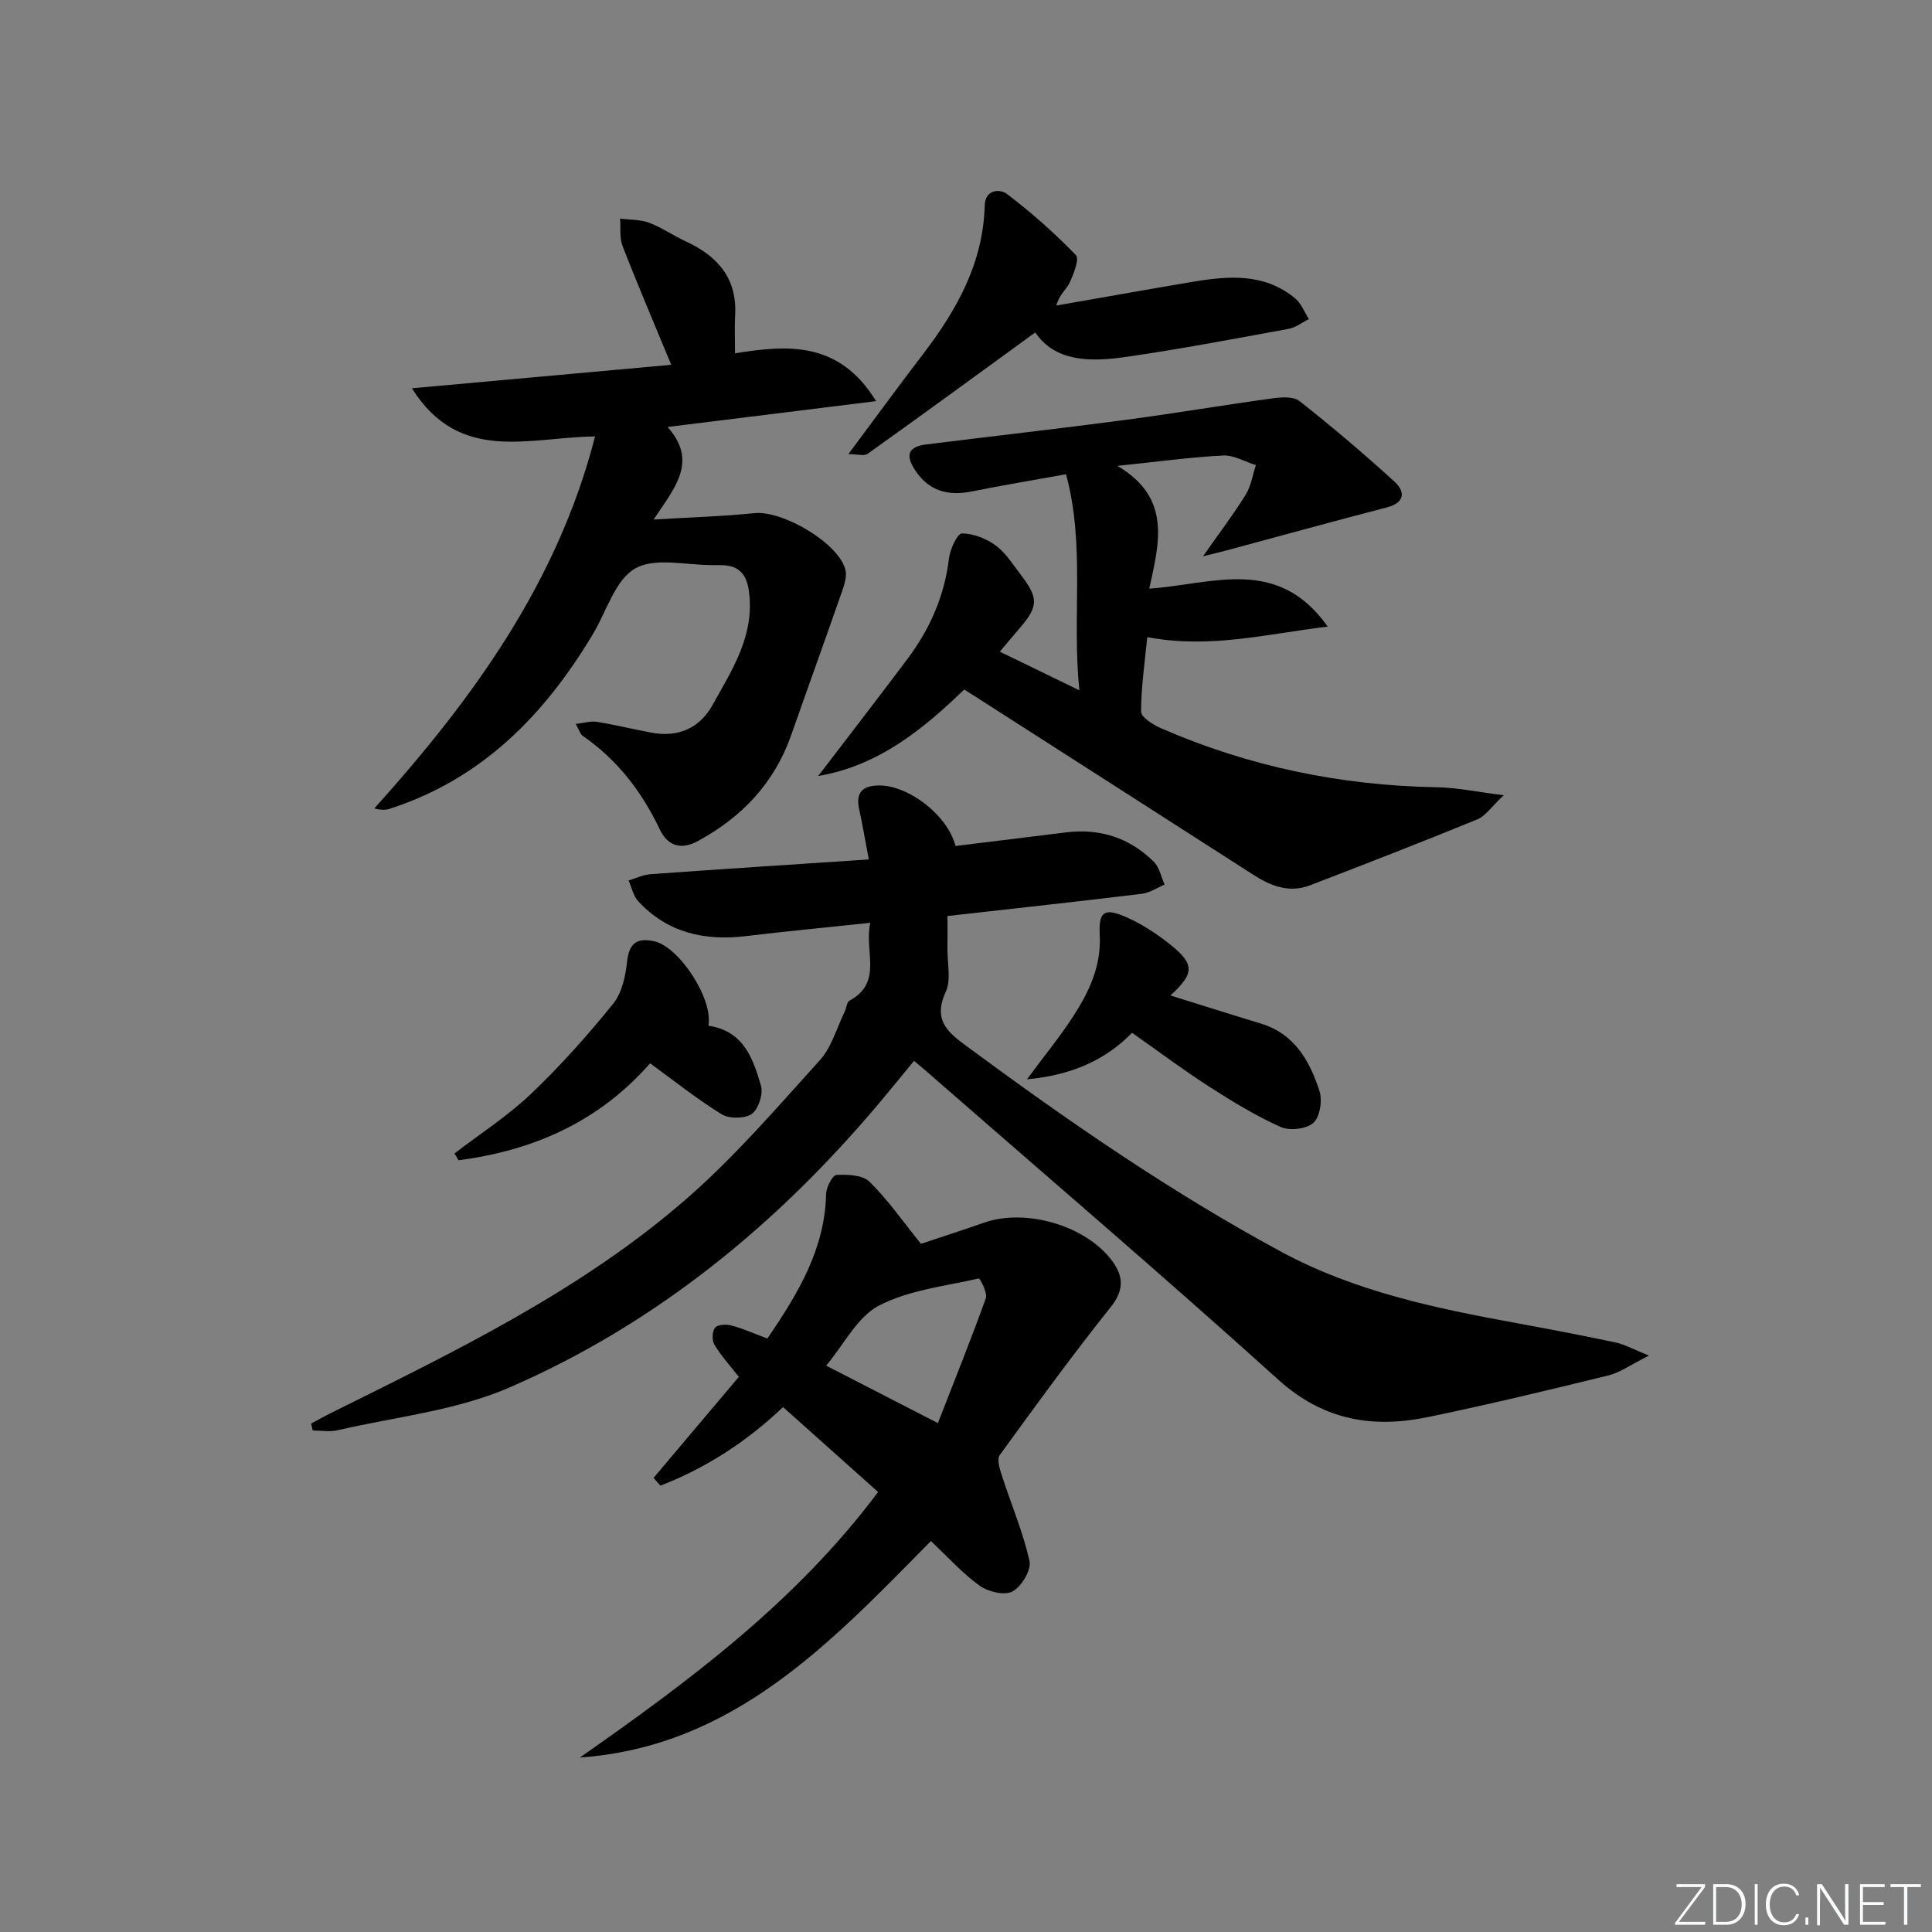 <svg enable-background="new 0 0 400 400" viewBox="0 0 400 400" xmlns="http://www.w3.org/2000/svg"><rect x="0" y="0" width="400" height="400" fill="#808080" stroke="none"/><g fill="#fafbfc"><path d="m346.9 398 5.4-7.3h-5.2v-.6h5.9v.6l-5.4 7.2h5.5l-.1.6h-6.2v-.5z"/><path d="m354.7 390.1h2.8c2.3 0 3.9 1.6 3.9 4.1s-1.6 4.3-3.9 4.3h-2.8zm.6 7.8h2c2.2 0 3.3-1.6 3.3-3.6 0-1.8-1-3.6-3.3-3.6h-2z"/><path d="m363.9 390.1v8.4h-.6v-8.4z"/><path d="m372.5 396.3c-.4 1.3-1.4 2.3-3.2 2.3-2.4 0-3.7-1.9-3.7-4.3 0-2.3 1.2-4.3 3.7-4.3 1.8 0 2.9 1 3.2 2.4h-.6c-.4-1.1-1.1-1.8-2.5-1.8-2.1 0-3 1.9-3 3.7s.9 3.7 3 3.7c1.4 0 2.1-.7 2.5-1.7z"/><path d="m373.8 398.5v-1.5h.6v1.5z"/><path d="m376.2 398.5v-8.4h1c1.3 2 4.4 6.7 4.9 7.6-.1-1.2-.1-2.4-.1-3.8v-3.8h.7v8.4h-.9c-1.2-1.9-4.4-6.8-5-7.7.1 1.1 0 2.3 0 3.9v3.9h-.6z"/><path d="m390 394.4h-4.3v3.5h4.7l-.1.6h-5.2v-8.4h5.1v.6h-4.5v3.1h4.3z"/><path d="m394.2 390.7h-2.8v-.6h6.3v.6h-2.8v7.8h-.7z"/></g><path d="m180.18 191.06c-9.25.98-17.51 1.76-25.74 2.75-8.58 1.03-16.24-.68-22.29-7.2-1.03-1.11-1.36-2.86-2.01-4.32 1.51-.45 3-1.19 4.54-1.3 14.89-1.07 29.78-2.03 45.2-3.05-.75-3.97-1.3-7.19-2-10.39-.77-3.55.74-4.91 4.17-4.93 5.93-.03 14.07 6 15.78 12.53 7.52-.93 15.19-1.85 22.85-2.81 7.04-.88 13.18 1.11 18.19 6.06 1.17 1.15 1.52 3.14 2.25 4.74-1.56.66-3.08 1.71-4.7 1.91-13.17 1.6-26.37 3.04-40.25 4.6 0 2.24.02 4.51-.01 6.78-.04 3 .8 6.42-.35 8.91-2.9 6.29.93 8.76 5.08 11.82 20.63 15.22 41.69 29.74 64.29 41.96 15.31 8.28 31.99 11.74 48.82 14.82 6.85 1.26 13.7 2.56 20.51 4.01 1.88.4 3.63 1.41 6.88 2.71-3.6 1.8-5.9 3.49-8.45 4.12-12.4 3.05-24.83 6.03-37.34 8.62-11.43 2.36-21.62.66-30.94-7.75-24.08-21.74-48.77-42.82-73.22-64.16-.62-.54-1.25-1.06-2.2-1.86-2.29 2.79-4.47 5.48-6.69 8.13-21.34 25.51-46.57 46.27-77.13 59.53-11.05 4.79-23.63 6.07-35.54 8.83-1.63.38-3.42.05-5.13.05-.11-.48-.23-.96-.34-1.44 1.34-.71 2.67-1.46 4.03-2.14 25.77-12.81 51.8-25.33 73.69-44.39 9.98-8.69 18.71-18.86 27.62-28.71 2.45-2.71 3.49-6.69 5.16-10.1.36-.73.41-1.91.96-2.21 7.02-3.81 3-10.13 4.31-16.12z" fill="#010000"/><path d="m169.4 160.66c6.16-8.06 12.36-16.08 18.45-24.19 4.66-6.21 7.71-13.08 8.63-20.91.22-1.88 1.76-5.12 2.68-5.12 2.37.01 5.05 1.06 7.01 2.51 2.08 1.53 3.55 3.94 5.17 6.05 3.74 4.86 3.65 6.59-.34 11.19-1.2 1.38-2.36 2.79-4 4.73 5.33 2.59 10.43 5.06 16.47 8-1.57-15.23 1.26-29.94-2.76-44.73-6.87 1.24-13.21 2.29-19.5 3.56-4.91.99-8.92-.09-11.74-4.39-2.11-3.22-1.39-4.89 2.33-5.35 13.67-1.7 27.37-3.25 41.02-5.05 10.2-1.35 20.34-3.07 30.53-4.47 1.87-.26 4.42-.46 5.69.54 6.76 5.33 13.33 10.9 19.69 16.7 2.21 2.02 2.2 4.33-1.59 5.32-11.04 2.87-22.04 5.9-33.06 8.87-1.18.32-2.36.59-5.01 1.25 3.52-5.02 6.37-8.76 8.83-12.74 1.11-1.79 1.44-4.07 2.12-6.13-2.26-.7-4.56-2.1-6.78-1.99-6.75.34-13.46 1.27-21.9 2.14 11.25 6.63 8.69 15.89 6.6 25.42 13.1-.9 26.54-6.84 36.95 7.86-12.85 1.56-24.49 4.63-37.36 2.18-.49 5.04-1.26 10.23-1.28 15.42 0 1.16 2.47 2.72 4.09 3.43 18.19 7.93 37.24 11.88 57.08 12.23 4.19.07 8.37.97 13.92 1.65-2.6 2.43-3.79 4.31-5.47 5-11.48 4.7-23.05 9.19-34.63 13.65-4.28 1.65-8.12.17-11.76-2.18-19.85-12.75-39.71-25.46-59.84-38.36-8.33 8.03-17.66 15.8-30.24 17.91z" fill="#010000"/><path d="m119.2 149.88c1.84-.21 3.16-.64 4.38-.44 3.77.62 7.48 1.53 11.24 2.24 5.43 1.03 9.95-.79 12.68-5.68 4.09-7.33 8.81-14.49 7.55-23.63-.5-3.67-2.24-5.37-5.84-5.36-.5 0-1-.02-1.5-.01-5.49.06-12.01-1.68-16.19.69-4.13 2.34-5.92 8.83-8.72 13.52-10.01 16.76-22.99 30.07-42.11 36.24-.86.28-1.8.28-3.2-.06 20.29-22.58 37.88-46.61 45.71-77.02-13.53.09-28 5.8-37.92-9.98 18.43-1.67 36.01-3.26 53.69-4.86-3.61-8.74-6.98-16.62-10.08-24.61-.66-1.7-.36-3.77-.5-5.66 2.01.26 4.16.17 6.01.86 2.63.99 4.98 2.66 7.55 3.84 6.63 3.05 10.72 7.68 10.25 15.43-.14 2.31-.02 4.64-.02 7.76 10.82-1.74 21.51-2.63 29.2 9.9-14.91 1.85-28.59 3.54-43.16 5.35 6.35 7.17 1.5 12.55-2.9 19.16 7.62-.46 14.26-.64 20.86-1.32 5.81-.6 17.34 6.11 18.84 11.65.35 1.29-.13 2.95-.6 4.31-3.49 10.01-7.1 19.98-10.61 29.99-3.49 9.93-10.19 16.98-19.32 21.94-3.51 1.91-6.27.99-7.89-2.41-3.71-7.83-8.81-14.43-15.97-19.38-.48-.32-.65-1.08-1.43-2.46z" fill="#010000"/><path d="m158.87 277.13c6.43-9.4 11.91-18.57 12.17-29.96.03-1.39 1.34-3.87 2.16-3.91 2.29-.12 5.39 0 6.82 1.4 3.75 3.67 6.78 8.06 10.66 12.86 3.77-1.26 8.45-2.77 13.09-4.39 8.64-3.02 21.15.62 26.55 8.01 2.22 3.04 2.48 5.91-.31 9.41-7.98 10-15.52 20.36-23.03 30.72-.63.87.01 2.89.45 4.24 1.91 5.91 4.38 11.68 5.72 17.71.41 1.84-1.66 5.26-3.52 6.27-1.62.89-5.03.09-6.78-1.17-3.61-2.59-6.63-5.99-10.12-9.26-20.68 20.97-40.75 42.53-72.67 44.82 22.62-15.85 44.69-32.18 61.74-54.98-6.46-5.77-12.87-11.5-19.68-17.58-7.5 7.14-15.93 12.61-25.39 16.27-.47-.54-.94-1.08-1.42-1.61 5.89-6.98 11.79-13.96 17.66-20.92-1.78-2.27-3.64-4.31-5.05-6.63-.54-.89-.49-2.78.12-3.54.53-.67 2.34-.75 3.41-.46 2.39.63 4.66 1.66 7.42 2.7zm12.18 5.61c7.56 3.89 14.84 7.63 23.13 11.9 3.49-8.97 6.88-17.36 9.93-25.87.4-1.1-1.25-4.13-1.45-4.08-7.01 1.6-14.51 2.4-20.72 5.64-4.45 2.34-7.18 7.99-10.89 12.41z" fill="#010000"/><path d="m214.34 68.83c-12.14 8.83-23.37 17.04-34.7 25.12-.74.53-2.18.07-4 .07 5.38-7.22 10.36-14.02 15.47-20.71 6.98-9.13 12.44-18.84 12.76-30.72.09-3.46 3.18-3.51 4.61-2.43 5.05 3.84 9.85 8.09 14.27 12.65.77.79-.47 3.93-1.3 5.74-.64 1.37-2.11 2.36-2.75 4.71 9.36-1.63 18.71-3.31 28.09-4.89 7.49-1.26 14.98-1.91 21.37 3.42 1.26 1.05 1.9 2.83 2.83 4.28-1.4.69-2.73 1.75-4.21 2.02-11.25 2.06-22.5 4.2-33.82 5.83-7.22 1.03-14.5 1.01-18.62-5.09z" fill="#010000"/><path d="m212.62 223.46c3.75-5.07 6.92-8.92 9.61-13.09 3.26-5.05 5.79-10.36 5.46-16.75-.26-4.97.97-5.74 5.59-3.69 3.13 1.39 6.1 3.33 8.8 5.46 5.31 4.2 5.28 6.11.24 10.71 6.34 1.97 12.51 3.94 18.71 5.81 7 2.12 10.14 7.75 12.16 14 .63 1.95.09 5.35-1.28 6.57-1.44 1.29-4.91 1.69-6.77.85-5.12-2.3-9.98-5.26-14.73-8.31-5.3-3.41-10.36-7.2-16.03-11.19-5.64 5.77-12.72 8.8-21.76 9.63z" fill="#010000"/><path d="m146.67 212.36c7.33 1.09 9.25 6.85 10.88 12.43.5 1.71-.52 4.84-1.9 5.83-1.43 1.02-4.66 1.04-6.23.08-5.07-3.11-9.75-6.86-14.82-10.55-10.78 12.26-24.34 18.06-39.66 20.07-.28-.47-.57-.94-.85-1.41 5.31-4.07 11-7.73 15.82-12.31 6.1-5.8 11.73-12.13 17.03-18.67 1.83-2.26 2.58-5.77 2.9-8.81.42-3.9 2.24-4.9 5.64-4.13 5.06 1.12 12.19 11.79 11.19 17.47z" fill="#010000"/></svg>